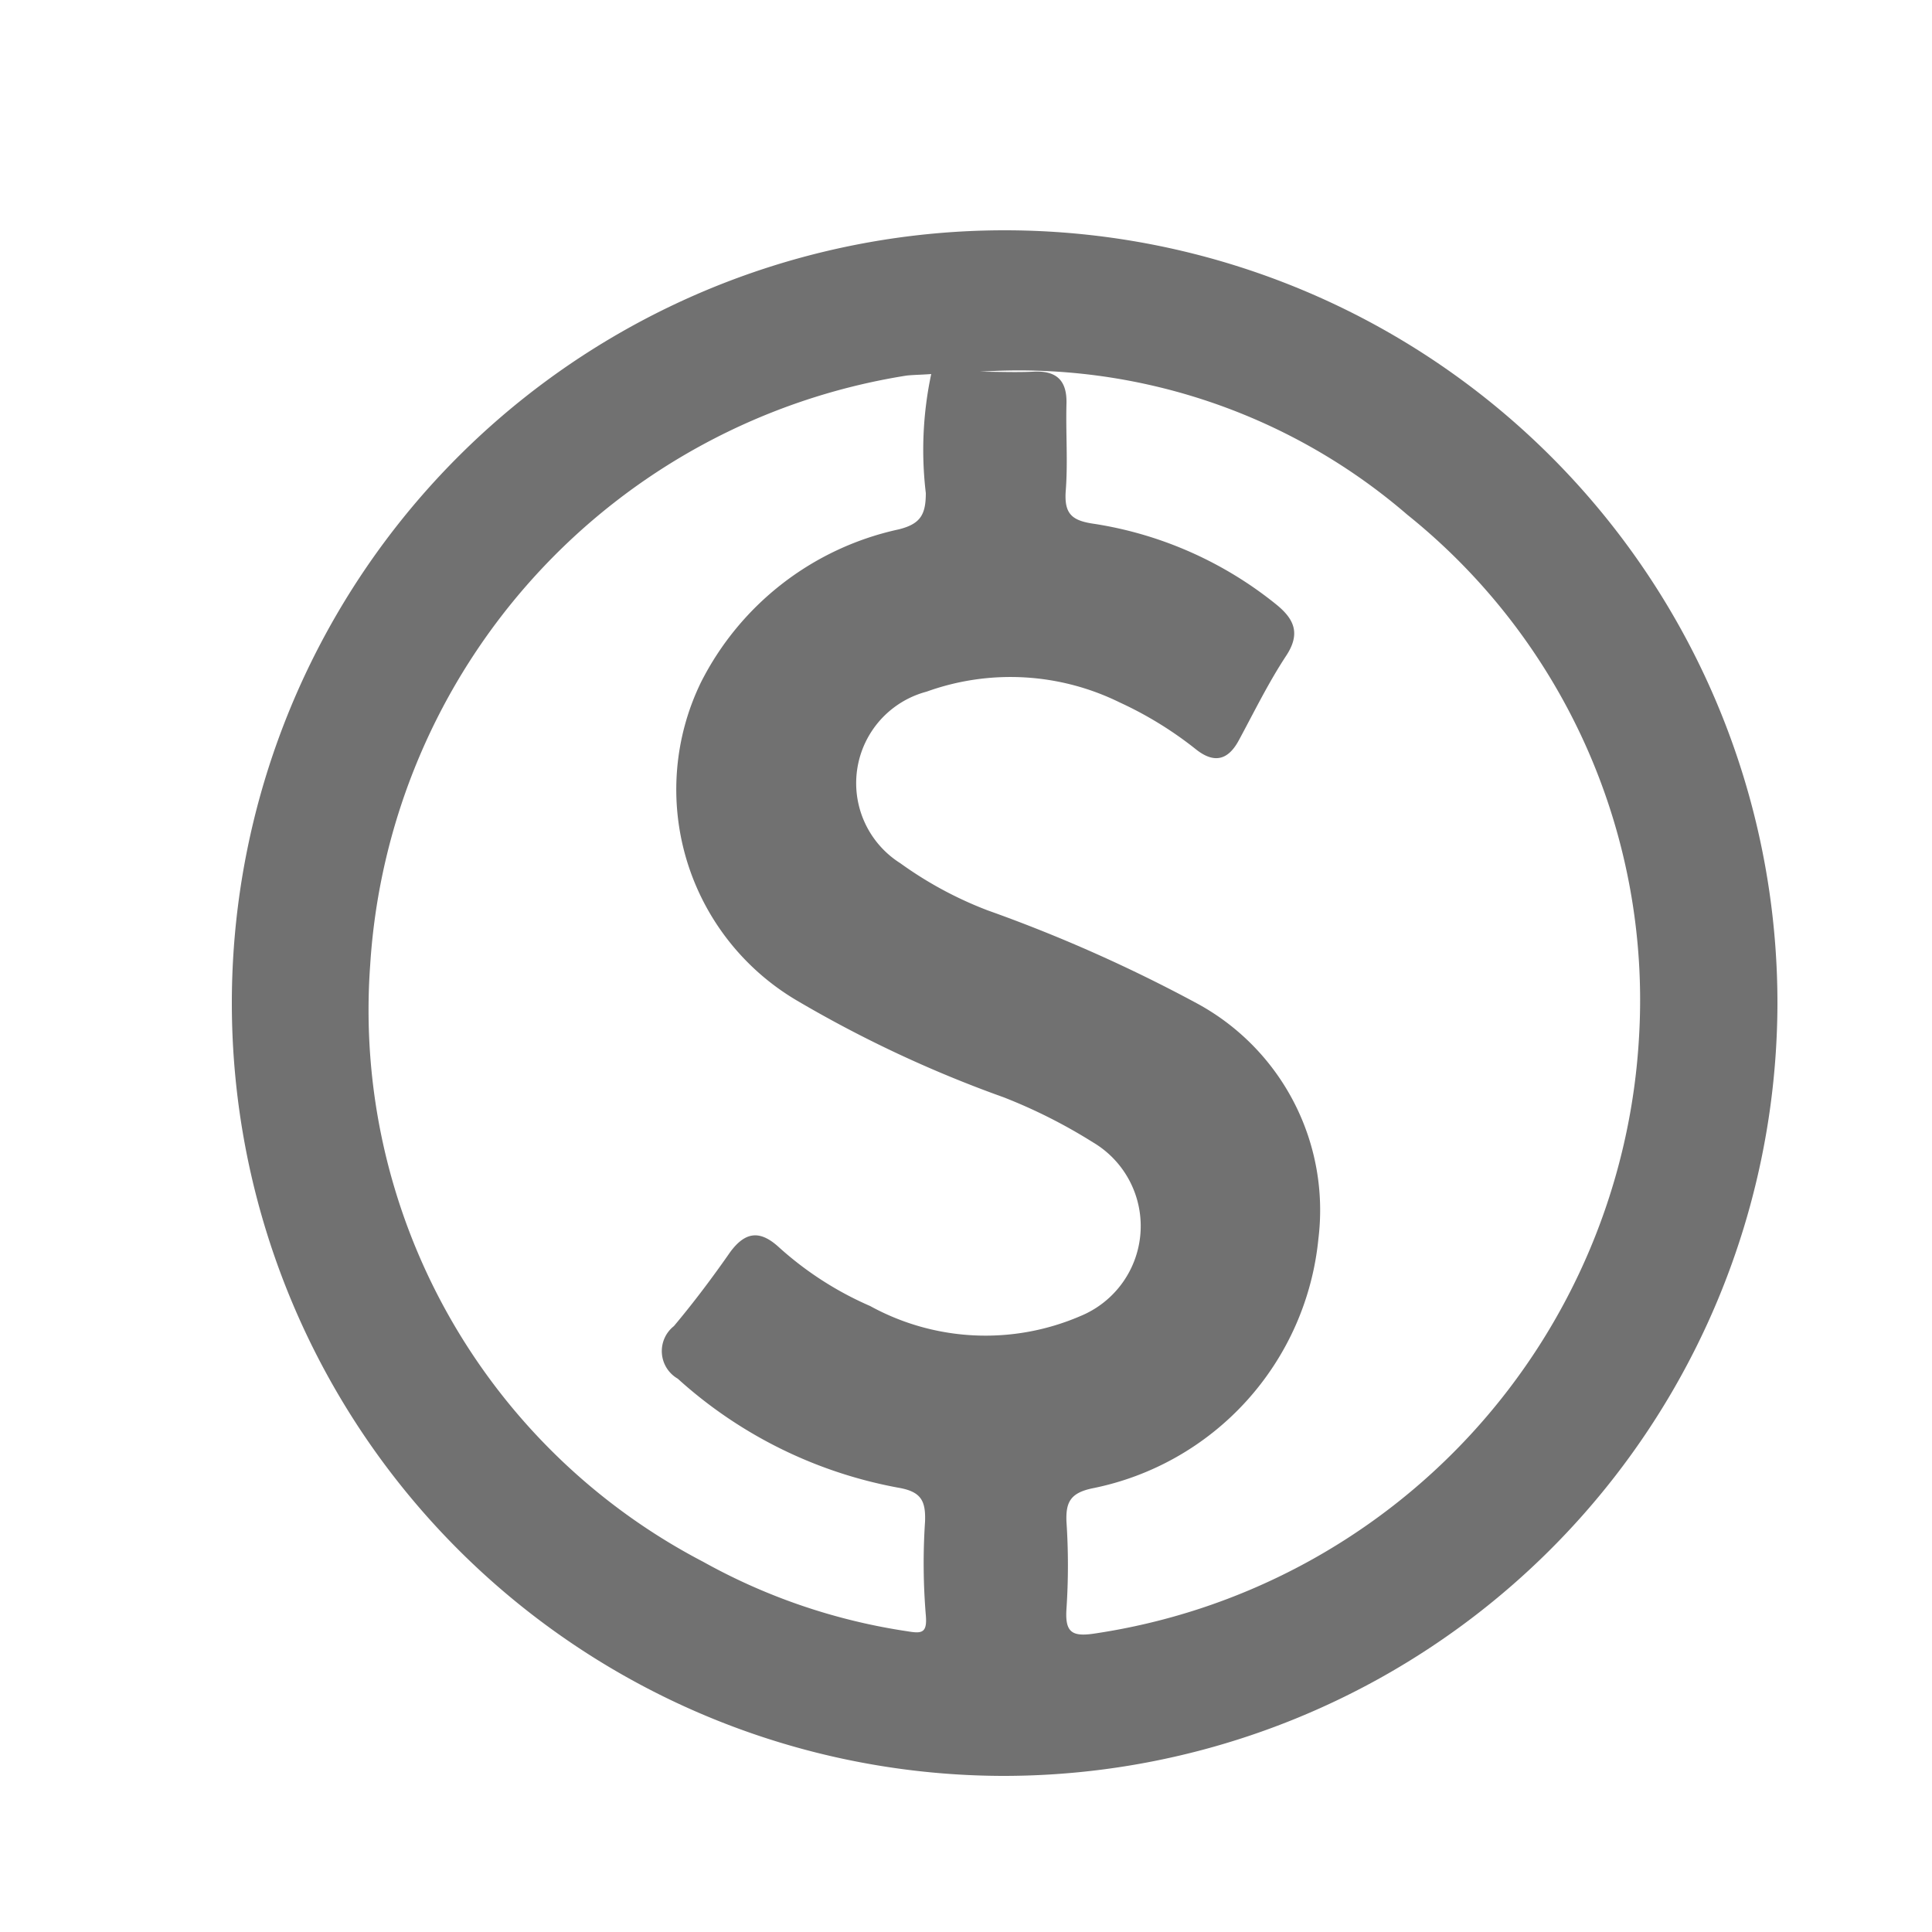 <svg xmlns="http://www.w3.org/2000/svg" width="25" height="25" viewBox="0 0 25 25">
  <g id="CURRENCY" transform="translate(-947.57 -527.58)">
    <g id="Group_2021" data-name="Group 2021">
      <path id="Path_194" data-name="Path 194" d="M960.54,550.56a10,10,0,1,1,10.03-9.97A10.016,10.016,0,0,1,960.54,550.56Zm-.29-18.17c.23,0,.46.01.68,0,.31-.02.45.11.44.42-.01.38.02.75-.01,1.13-.02.3.09.38.38.42a4.958,4.958,0,0,1,2.33,1.03c.24.19.34.38.14.68-.23.35-.41.72-.61,1.09-.14.26-.32.3-.55.12a4.8,4.8,0,0,0-.99-.61,3.2,3.2,0,0,0-2.5-.14,1.225,1.225,0,0,0-.34,2.22,4.939,4.939,0,0,0,1.13.61,19.424,19.424,0,0,1,2.72,1.21,3.042,3.042,0,0,1,1.56,3.04,3.658,3.658,0,0,1-2.93,3.23c-.28.06-.34.18-.33.43a8.514,8.514,0,0,1,0,1.13c-.02.3.07.36.35.32a8.275,8.275,0,0,0,7.06-7.74,8.051,8.051,0,0,0-3-6.74A7.693,7.693,0,0,0,960.25,532.39Zm-.63.03c-.13.01-.23.01-.32.02a8.248,8.248,0,0,0-6.94,7.63,8.05,8.05,0,0,0,4.31,7.72,7.78,7.78,0,0,0,2.65.9c.18.03.25.02.23-.21a8.147,8.147,0,0,1-.01-1.21c.01-.27-.05-.39-.35-.44a5.819,5.819,0,0,1-2.85-1.41.412.412,0,0,1-.05-.68c.26-.31.5-.63.73-.96.2-.27.39-.28.63-.06a4.331,4.331,0,0,0,1.18.76,3.1,3.1,0,0,0,2.72.13,1.259,1.259,0,0,0,.16-2.25,6.886,6.886,0,0,0-1.15-.58,15.693,15.693,0,0,1-2.69-1.26,3.17,3.17,0,0,1-1.23-4.11,3.76,3.76,0,0,1,2.56-1.98c.28-.07.35-.19.35-.47A4.711,4.711,0,0,1,959.62,532.42Z" fill="#717171"/>
    </g>
  </g>
</svg>
